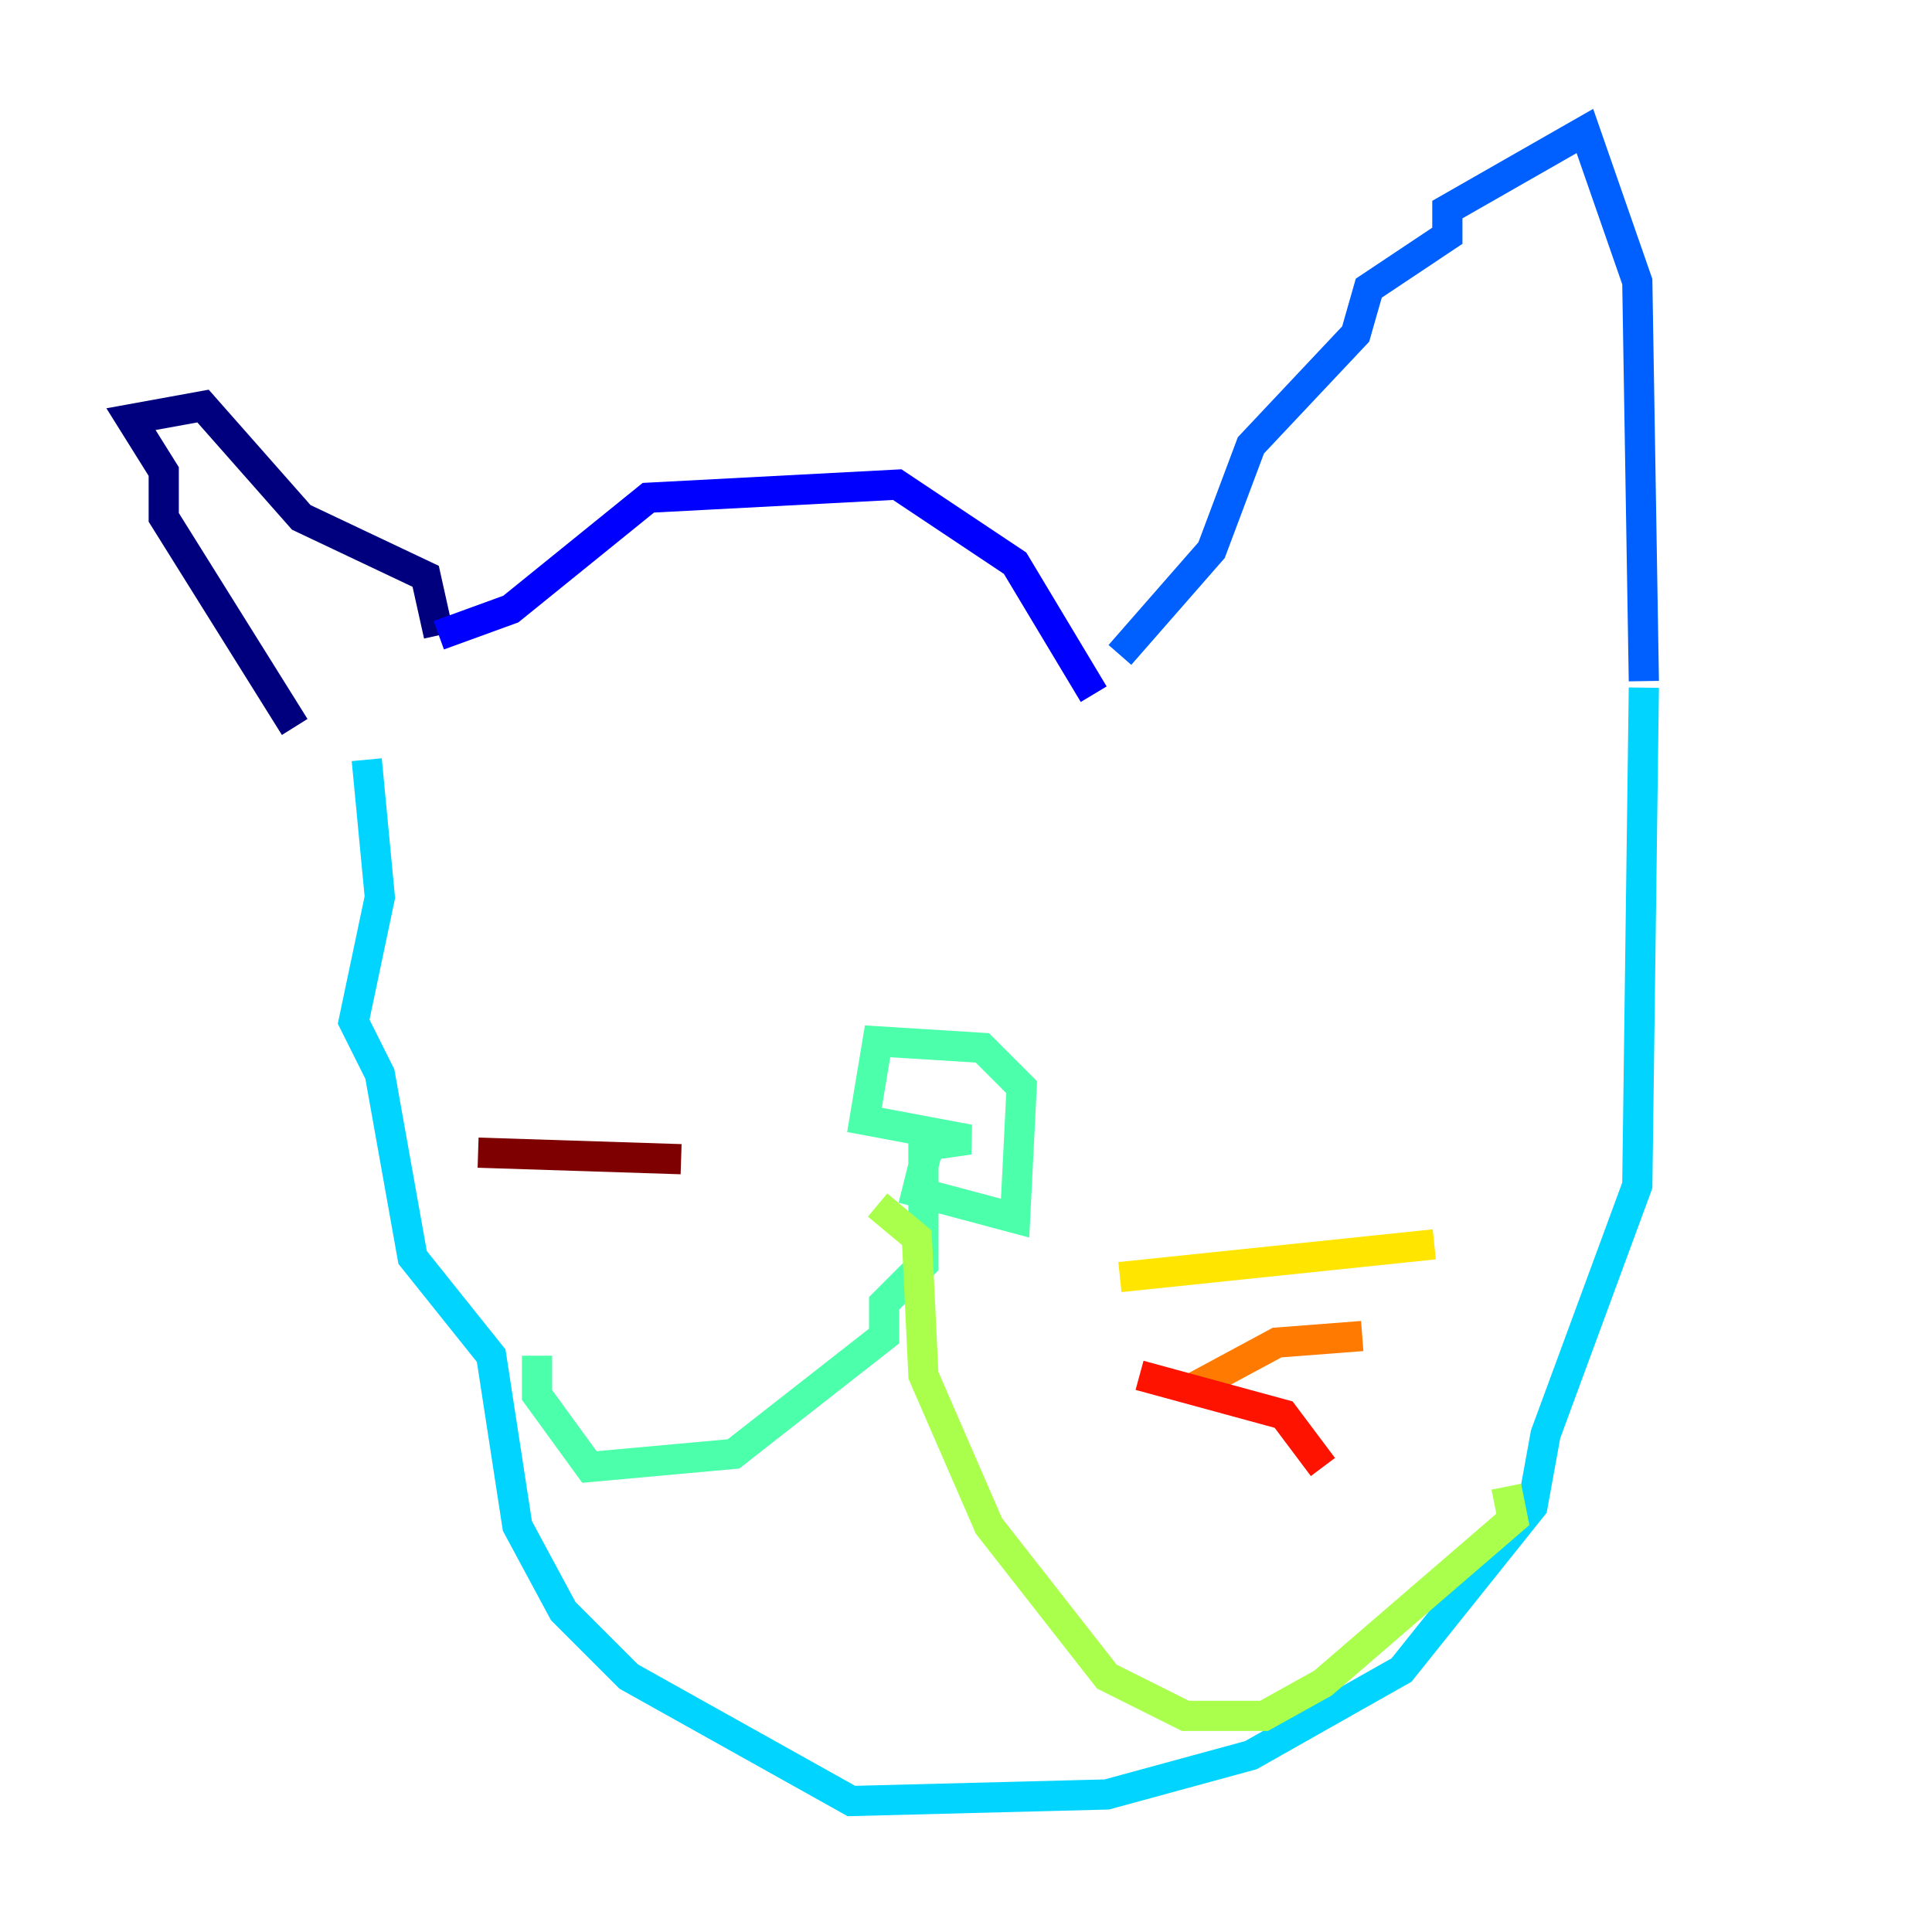 <?xml version="1.0" encoding="utf-8" ?>
<svg baseProfile="tiny" height="128" version="1.2" viewBox="0,0,128,128" width="128" xmlns="http://www.w3.org/2000/svg" xmlns:ev="http://www.w3.org/2001/xml-events" xmlns:xlink="http://www.w3.org/1999/xlink"><defs /><polyline fill="none" points="19.525,48.163 10.848,34.278 10.848,31.241 8.678,27.77 13.451,26.902 19.959,34.278 28.203,38.183 29.071,42.088" stroke="#00007f" stroke-width="2" /><polyline fill="none" points="29.071,42.088 33.844,40.352 42.956,32.976 59.444,32.108 67.254,37.315 72.461,45.993" stroke="#0000fe" stroke-width="2" /><polyline fill="none" points="74.197,43.39 80.271,36.447 82.875,29.505 89.817,22.129 90.685,19.091 95.891,15.62 95.891,13.885 105.003,8.678 108.475,18.658 108.909,45.125" stroke="#0060ff" stroke-width="2" /><polyline fill="none" points="108.909,45.559 108.475,78.536 102.4,95.024 101.532,99.797 92.854,110.644 82.875,116.285 73.329,118.888 56.407,119.322 41.654,111.078 37.315,106.739 34.278,101.098 32.542,89.817 27.336,83.308 25.166,71.159 23.43,67.688 25.166,59.444 24.298,50.332" stroke="#00d4ff" stroke-width="2" /><polyline fill="none" points="61.614,75.498 60.746,78.969 67.254,80.705 67.688,72.027 65.085,69.424 58.142,68.99 57.275,74.197 64.217,75.498 61.18,75.932 61.18,83.742 58.576,86.346 58.576,88.515 48.597,96.325 39.051,97.193 35.58,92.42 35.58,89.817" stroke="#4cffaa" stroke-width="2" /><polyline fill="none" points="58.142,79.837 60.746,82.007 61.18,91.119 65.519,101.098 73.329,111.078 78.536,113.681 83.742,113.681 87.647,111.512 100.231,100.664 99.797,98.495" stroke="#aaff4c" stroke-width="2" /><polyline fill="none" points="74.197,84.61 95.024,82.441" stroke="#ffe500" stroke-width="2" /><polyline fill="none" points="78.969,91.986 84.61,88.949 90.251,88.515" stroke="#ff7a00" stroke-width="2" /><polyline fill="none" points="75.498,91.119 85.044,93.722 87.647,97.193" stroke="#fe1200" stroke-width="2" /><polyline fill="none" points="45.125,76.8 31.675,76.366" stroke="#7f0000" stroke-width="2" /></svg>